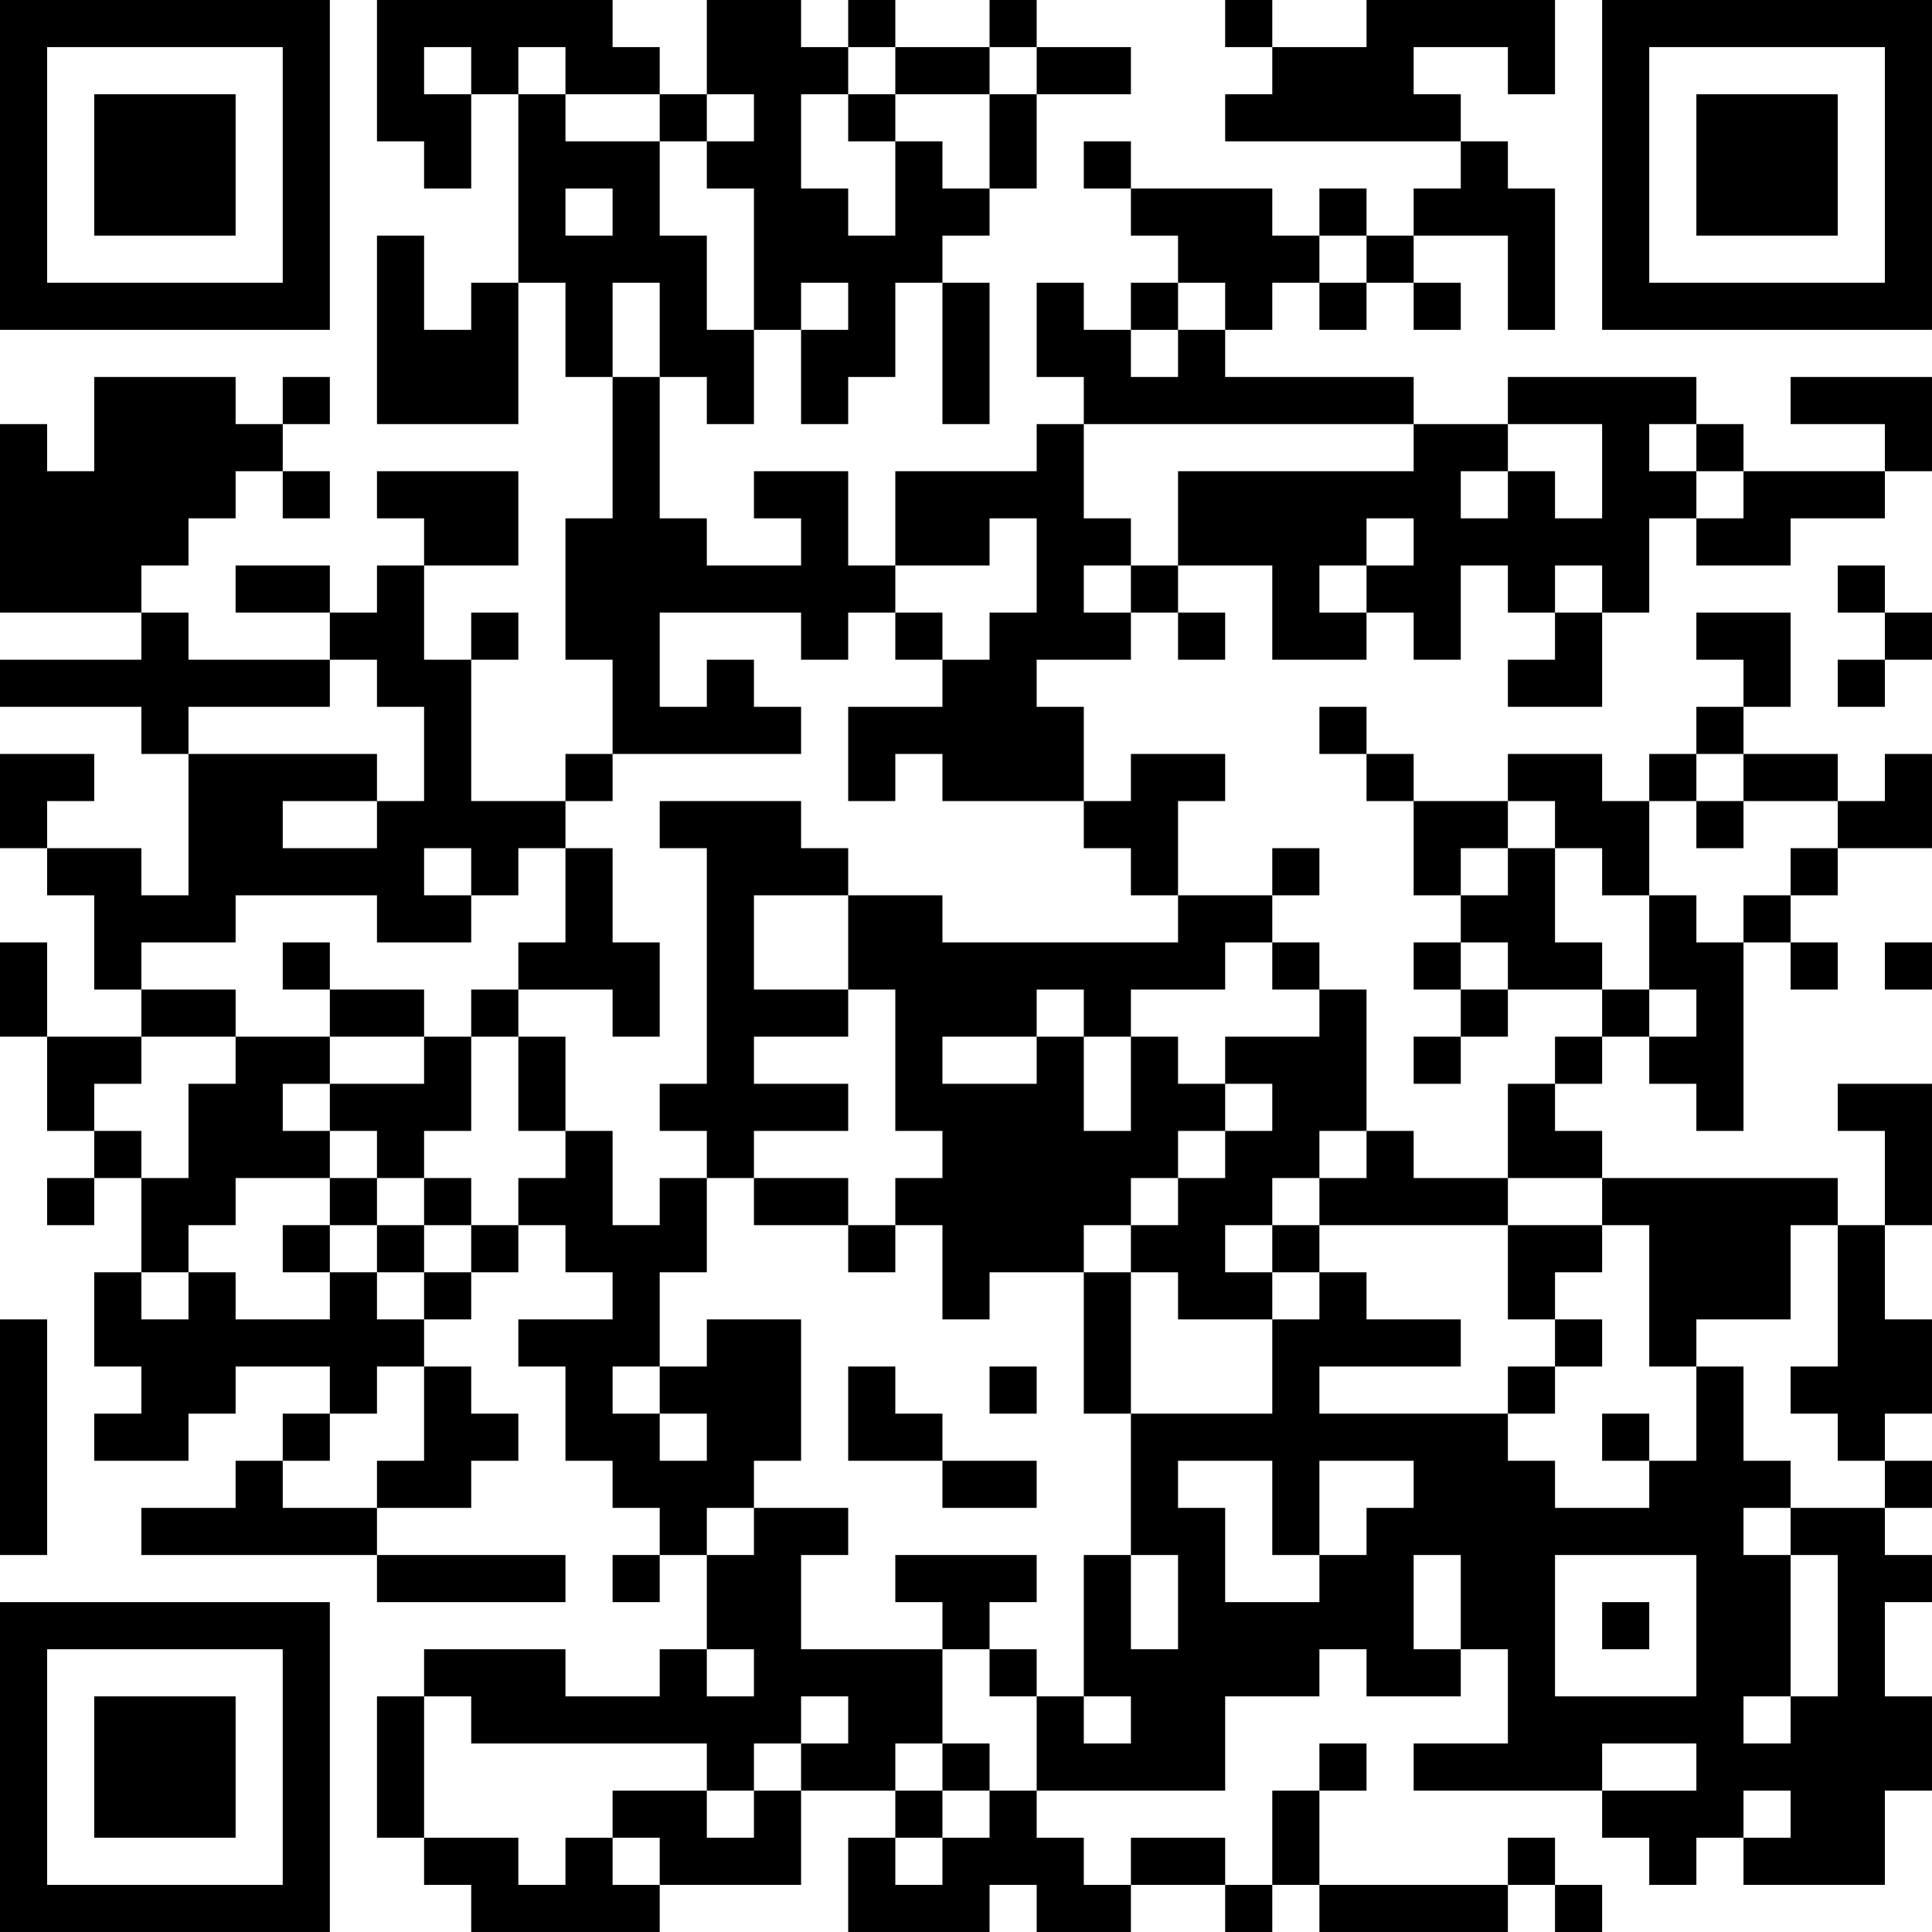 <?xml version="1.0" encoding="UTF-8"?>
<svg xmlns="http://www.w3.org/2000/svg" version="1.1" width="200" height="200" viewBox="0 0 200 200"><rect x="0" y="0" width="200" height="200" fill="#ffffff"/><g transform="scale(4.878)"><g transform="translate(0,0)"><path fill-rule="evenodd" d="M8 0L8 3L9 3L9 4L10 4L10 2L11 2L11 6L10 6L10 7L9 7L9 5L8 5L8 9L11 9L11 6L12 6L12 8L13 8L13 11L12 11L12 14L13 14L13 16L12 16L12 17L10 17L10 14L11 14L11 13L10 13L10 14L9 14L9 12L11 12L11 10L8 10L8 11L9 11L9 12L8 12L8 13L7 13L7 12L5 12L5 13L7 13L7 14L4 14L4 13L3 13L3 12L4 12L4 11L5 11L5 10L6 10L6 11L7 11L7 10L6 10L6 9L7 9L7 8L6 8L6 9L5 9L5 8L2 8L2 10L1 10L1 9L0 9L0 13L3 13L3 14L0 14L0 15L3 15L3 16L4 16L4 19L3 19L3 18L1 18L1 17L2 17L2 16L0 16L0 18L1 18L1 19L2 19L2 21L3 21L3 22L1 22L1 20L0 20L0 22L1 22L1 24L2 24L2 25L1 25L1 26L2 26L2 25L3 25L3 27L2 27L2 29L3 29L3 30L2 30L2 31L4 31L4 30L5 30L5 29L7 29L7 30L6 30L6 31L5 31L5 32L3 32L3 33L8 33L8 34L12 34L12 33L8 33L8 32L10 32L10 31L11 31L11 30L10 30L10 29L9 29L9 28L10 28L10 27L11 27L11 26L12 26L12 27L13 27L13 28L11 28L11 29L12 29L12 31L13 31L13 32L14 32L14 33L13 33L13 34L14 34L14 33L15 33L15 35L14 35L14 36L12 36L12 35L9 35L9 36L8 36L8 39L9 39L9 40L10 40L10 41L14 41L14 40L17 40L17 38L19 38L19 39L18 39L18 41L21 41L21 40L22 40L22 41L24 41L24 40L26 40L26 41L27 41L27 40L28 40L28 41L32 41L32 40L33 40L33 41L34 41L34 40L33 40L33 39L32 39L32 40L28 40L28 38L29 38L29 37L28 37L28 38L27 38L27 40L26 40L26 39L24 39L24 40L23 40L23 39L22 39L22 38L26 38L26 36L28 36L28 35L29 35L29 36L31 36L31 35L32 35L32 37L30 37L30 38L34 38L34 39L35 39L35 40L36 40L36 39L37 39L37 40L40 40L40 38L41 38L41 36L40 36L40 34L41 34L41 33L40 33L40 32L41 32L41 31L40 31L40 30L41 30L41 28L40 28L40 26L41 26L41 23L39 23L39 24L40 24L40 26L39 26L39 25L34 25L34 24L33 24L33 23L34 23L34 22L35 22L35 23L36 23L36 24L37 24L37 20L38 20L38 21L39 21L39 20L38 20L38 19L39 19L39 18L41 18L41 16L40 16L40 17L39 17L39 16L37 16L37 15L38 15L38 13L36 13L36 14L37 14L37 15L36 15L36 16L35 16L35 17L34 17L34 16L32 16L32 17L30 17L30 16L29 16L29 15L28 15L28 16L29 16L29 17L30 17L30 19L31 19L31 20L30 20L30 21L31 21L31 22L30 22L30 23L31 23L31 22L32 22L32 21L34 21L34 22L33 22L33 23L32 23L32 25L30 25L30 24L29 24L29 21L28 21L28 20L27 20L27 19L28 19L28 18L27 18L27 19L25 19L25 17L26 17L26 16L24 16L24 17L23 17L23 15L22 15L22 14L24 14L24 13L25 13L25 14L26 14L26 13L25 13L25 12L27 12L27 14L29 14L29 13L30 13L30 14L31 14L31 12L32 12L32 13L33 13L33 14L32 14L32 15L34 15L34 13L35 13L35 11L36 11L36 12L38 12L38 11L40 11L40 10L41 10L41 8L38 8L38 9L40 9L40 10L37 10L37 9L36 9L36 8L32 8L32 9L30 9L30 8L26 8L26 7L27 7L27 6L28 6L28 7L29 7L29 6L30 6L30 7L31 7L31 6L30 6L30 5L32 5L32 7L33 7L33 4L32 4L32 3L31 3L31 2L30 2L30 1L32 1L32 2L33 2L33 0L29 0L29 1L27 1L27 0L26 0L26 1L27 1L27 2L26 2L26 3L31 3L31 4L30 4L30 5L29 5L29 4L28 4L28 5L27 5L27 4L24 4L24 3L23 3L23 4L24 4L24 5L25 5L25 6L24 6L24 7L23 7L23 6L22 6L22 8L23 8L23 9L22 9L22 10L19 10L19 12L18 12L18 10L16 10L16 11L17 11L17 12L15 12L15 11L14 11L14 8L15 8L15 9L16 9L16 7L17 7L17 9L18 9L18 8L19 8L19 6L20 6L20 9L21 9L21 6L20 6L20 5L21 5L21 4L22 4L22 2L24 2L24 1L22 1L22 0L21 0L21 1L19 1L19 0L18 0L18 1L17 1L17 0L15 0L15 2L14 2L14 1L13 1L13 0ZM9 1L9 2L10 2L10 1ZM11 1L11 2L12 2L12 3L14 3L14 5L15 5L15 7L16 7L16 4L15 4L15 3L16 3L16 2L15 2L15 3L14 3L14 2L12 2L12 1ZM18 1L18 2L17 2L17 4L18 4L18 5L19 5L19 3L20 3L20 4L21 4L21 2L22 2L22 1L21 1L21 2L19 2L19 1ZM18 2L18 3L19 3L19 2ZM12 4L12 5L13 5L13 4ZM28 5L28 6L29 6L29 5ZM13 6L13 8L14 8L14 6ZM17 6L17 7L18 7L18 6ZM25 6L25 7L24 7L24 8L25 8L25 7L26 7L26 6ZM23 9L23 11L24 11L24 12L23 12L23 13L24 13L24 12L25 12L25 10L30 10L30 9ZM32 9L32 10L31 10L31 11L32 11L32 10L33 10L33 11L34 11L34 9ZM35 9L35 10L36 10L36 11L37 11L37 10L36 10L36 9ZM21 11L21 12L19 12L19 13L18 13L18 14L17 14L17 13L14 13L14 15L15 15L15 14L16 14L16 15L17 15L17 16L13 16L13 17L12 17L12 18L11 18L11 19L10 19L10 18L9 18L9 19L10 19L10 20L8 20L8 19L5 19L5 20L3 20L3 21L5 21L5 22L3 22L3 23L2 23L2 24L3 24L3 25L4 25L4 23L5 23L5 22L7 22L7 23L6 23L6 24L7 24L7 25L5 25L5 26L4 26L4 27L3 27L3 28L4 28L4 27L5 27L5 28L7 28L7 27L8 27L8 28L9 28L9 27L10 27L10 26L11 26L11 25L12 25L12 24L13 24L13 26L14 26L14 25L15 25L15 27L14 27L14 29L13 29L13 30L14 30L14 31L15 31L15 30L14 30L14 29L15 29L15 28L17 28L17 31L16 31L16 32L15 32L15 33L16 33L16 32L18 32L18 33L17 33L17 35L20 35L20 37L19 37L19 38L20 38L20 39L19 39L19 40L20 40L20 39L21 39L21 38L22 38L22 36L23 36L23 37L24 37L24 36L23 36L23 33L24 33L24 35L25 35L25 33L24 33L24 30L27 30L27 28L28 28L28 27L29 27L29 28L31 28L31 29L28 29L28 30L32 30L32 31L33 31L33 32L35 32L35 31L36 31L36 29L37 29L37 31L38 31L38 32L37 32L37 33L38 33L38 36L37 36L37 37L38 37L38 36L39 36L39 33L38 33L38 32L40 32L40 31L39 31L39 30L38 30L38 29L39 29L39 26L38 26L38 28L36 28L36 29L35 29L35 26L34 26L34 25L32 25L32 26L28 26L28 25L29 25L29 24L28 24L28 25L27 25L27 26L26 26L26 27L27 27L27 28L25 28L25 27L24 27L24 26L25 26L25 25L26 25L26 24L27 24L27 23L26 23L26 22L28 22L28 21L27 21L27 20L26 20L26 21L24 21L24 22L23 22L23 21L22 21L22 22L20 22L20 23L22 23L22 22L23 22L23 24L24 24L24 22L25 22L25 23L26 23L26 24L25 24L25 25L24 25L24 26L23 26L23 27L21 27L21 28L20 28L20 26L19 26L19 25L20 25L20 24L19 24L19 21L18 21L18 19L20 19L20 20L25 20L25 19L24 19L24 18L23 18L23 17L20 17L20 16L19 16L19 17L18 17L18 15L20 15L20 14L21 14L21 13L22 13L22 11ZM29 11L29 12L28 12L28 13L29 13L29 12L30 12L30 11ZM33 12L33 13L34 13L34 12ZM39 12L39 13L40 13L40 14L39 14L39 15L40 15L40 14L41 14L41 13L40 13L40 12ZM19 13L19 14L20 14L20 13ZM7 14L7 15L4 15L4 16L8 16L8 17L6 17L6 18L8 18L8 17L9 17L9 15L8 15L8 14ZM36 16L36 17L35 17L35 19L34 19L34 18L33 18L33 17L32 17L32 18L31 18L31 19L32 19L32 18L33 18L33 20L34 20L34 21L35 21L35 22L36 22L36 21L35 21L35 19L36 19L36 20L37 20L37 19L38 19L38 18L39 18L39 17L37 17L37 16ZM14 17L14 18L15 18L15 23L14 23L14 24L15 24L15 25L16 25L16 26L18 26L18 27L19 27L19 26L18 26L18 25L16 25L16 24L18 24L18 23L16 23L16 22L18 22L18 21L16 21L16 19L18 19L18 18L17 18L17 17ZM36 17L36 18L37 18L37 17ZM12 18L12 20L11 20L11 21L10 21L10 22L9 22L9 21L7 21L7 20L6 20L6 21L7 21L7 22L9 22L9 23L7 23L7 24L8 24L8 25L7 25L7 26L6 26L6 27L7 27L7 26L8 26L8 27L9 27L9 26L10 26L10 25L9 25L9 24L10 24L10 22L11 22L11 24L12 24L12 22L11 22L11 21L13 21L13 22L14 22L14 20L13 20L13 18ZM31 20L31 21L32 21L32 20ZM40 20L40 21L41 21L41 20ZM8 25L8 26L9 26L9 25ZM27 26L27 27L28 27L28 26ZM32 26L32 28L33 28L33 29L32 29L32 30L33 30L33 29L34 29L34 28L33 28L33 27L34 27L34 26ZM23 27L23 30L24 30L24 27ZM0 28L0 33L1 33L1 28ZM8 29L8 30L7 30L7 31L6 31L6 32L8 32L8 31L9 31L9 29ZM18 29L18 31L20 31L20 32L22 32L22 31L20 31L20 30L19 30L19 29ZM21 29L21 30L22 30L22 29ZM34 30L34 31L35 31L35 30ZM25 31L25 32L26 32L26 34L28 34L28 33L29 33L29 32L30 32L30 31L28 31L28 33L27 33L27 31ZM19 33L19 34L20 34L20 35L21 35L21 36L22 36L22 35L21 35L21 34L22 34L22 33ZM30 33L30 35L31 35L31 33ZM33 33L33 36L36 36L36 33ZM34 34L34 35L35 35L35 34ZM15 35L15 36L16 36L16 35ZM9 36L9 39L11 39L11 40L12 40L12 39L13 39L13 40L14 40L14 39L13 39L13 38L15 38L15 39L16 39L16 38L17 38L17 37L18 37L18 36L17 36L17 37L16 37L16 38L15 38L15 37L10 37L10 36ZM20 37L20 38L21 38L21 37ZM34 37L34 38L36 38L36 37ZM37 38L37 39L38 39L38 38ZM0 0L0 7L7 7L7 0ZM1 1L1 6L6 6L6 1ZM2 2L2 5L5 5L5 2ZM34 0L34 7L41 7L41 0ZM35 1L35 6L40 6L40 1ZM36 2L36 5L39 5L39 2ZM0 34L0 41L7 41L7 34ZM1 35L1 40L6 40L6 35ZM2 36L2 39L5 39L5 36Z" fill="#000000"/></g></g></svg>
